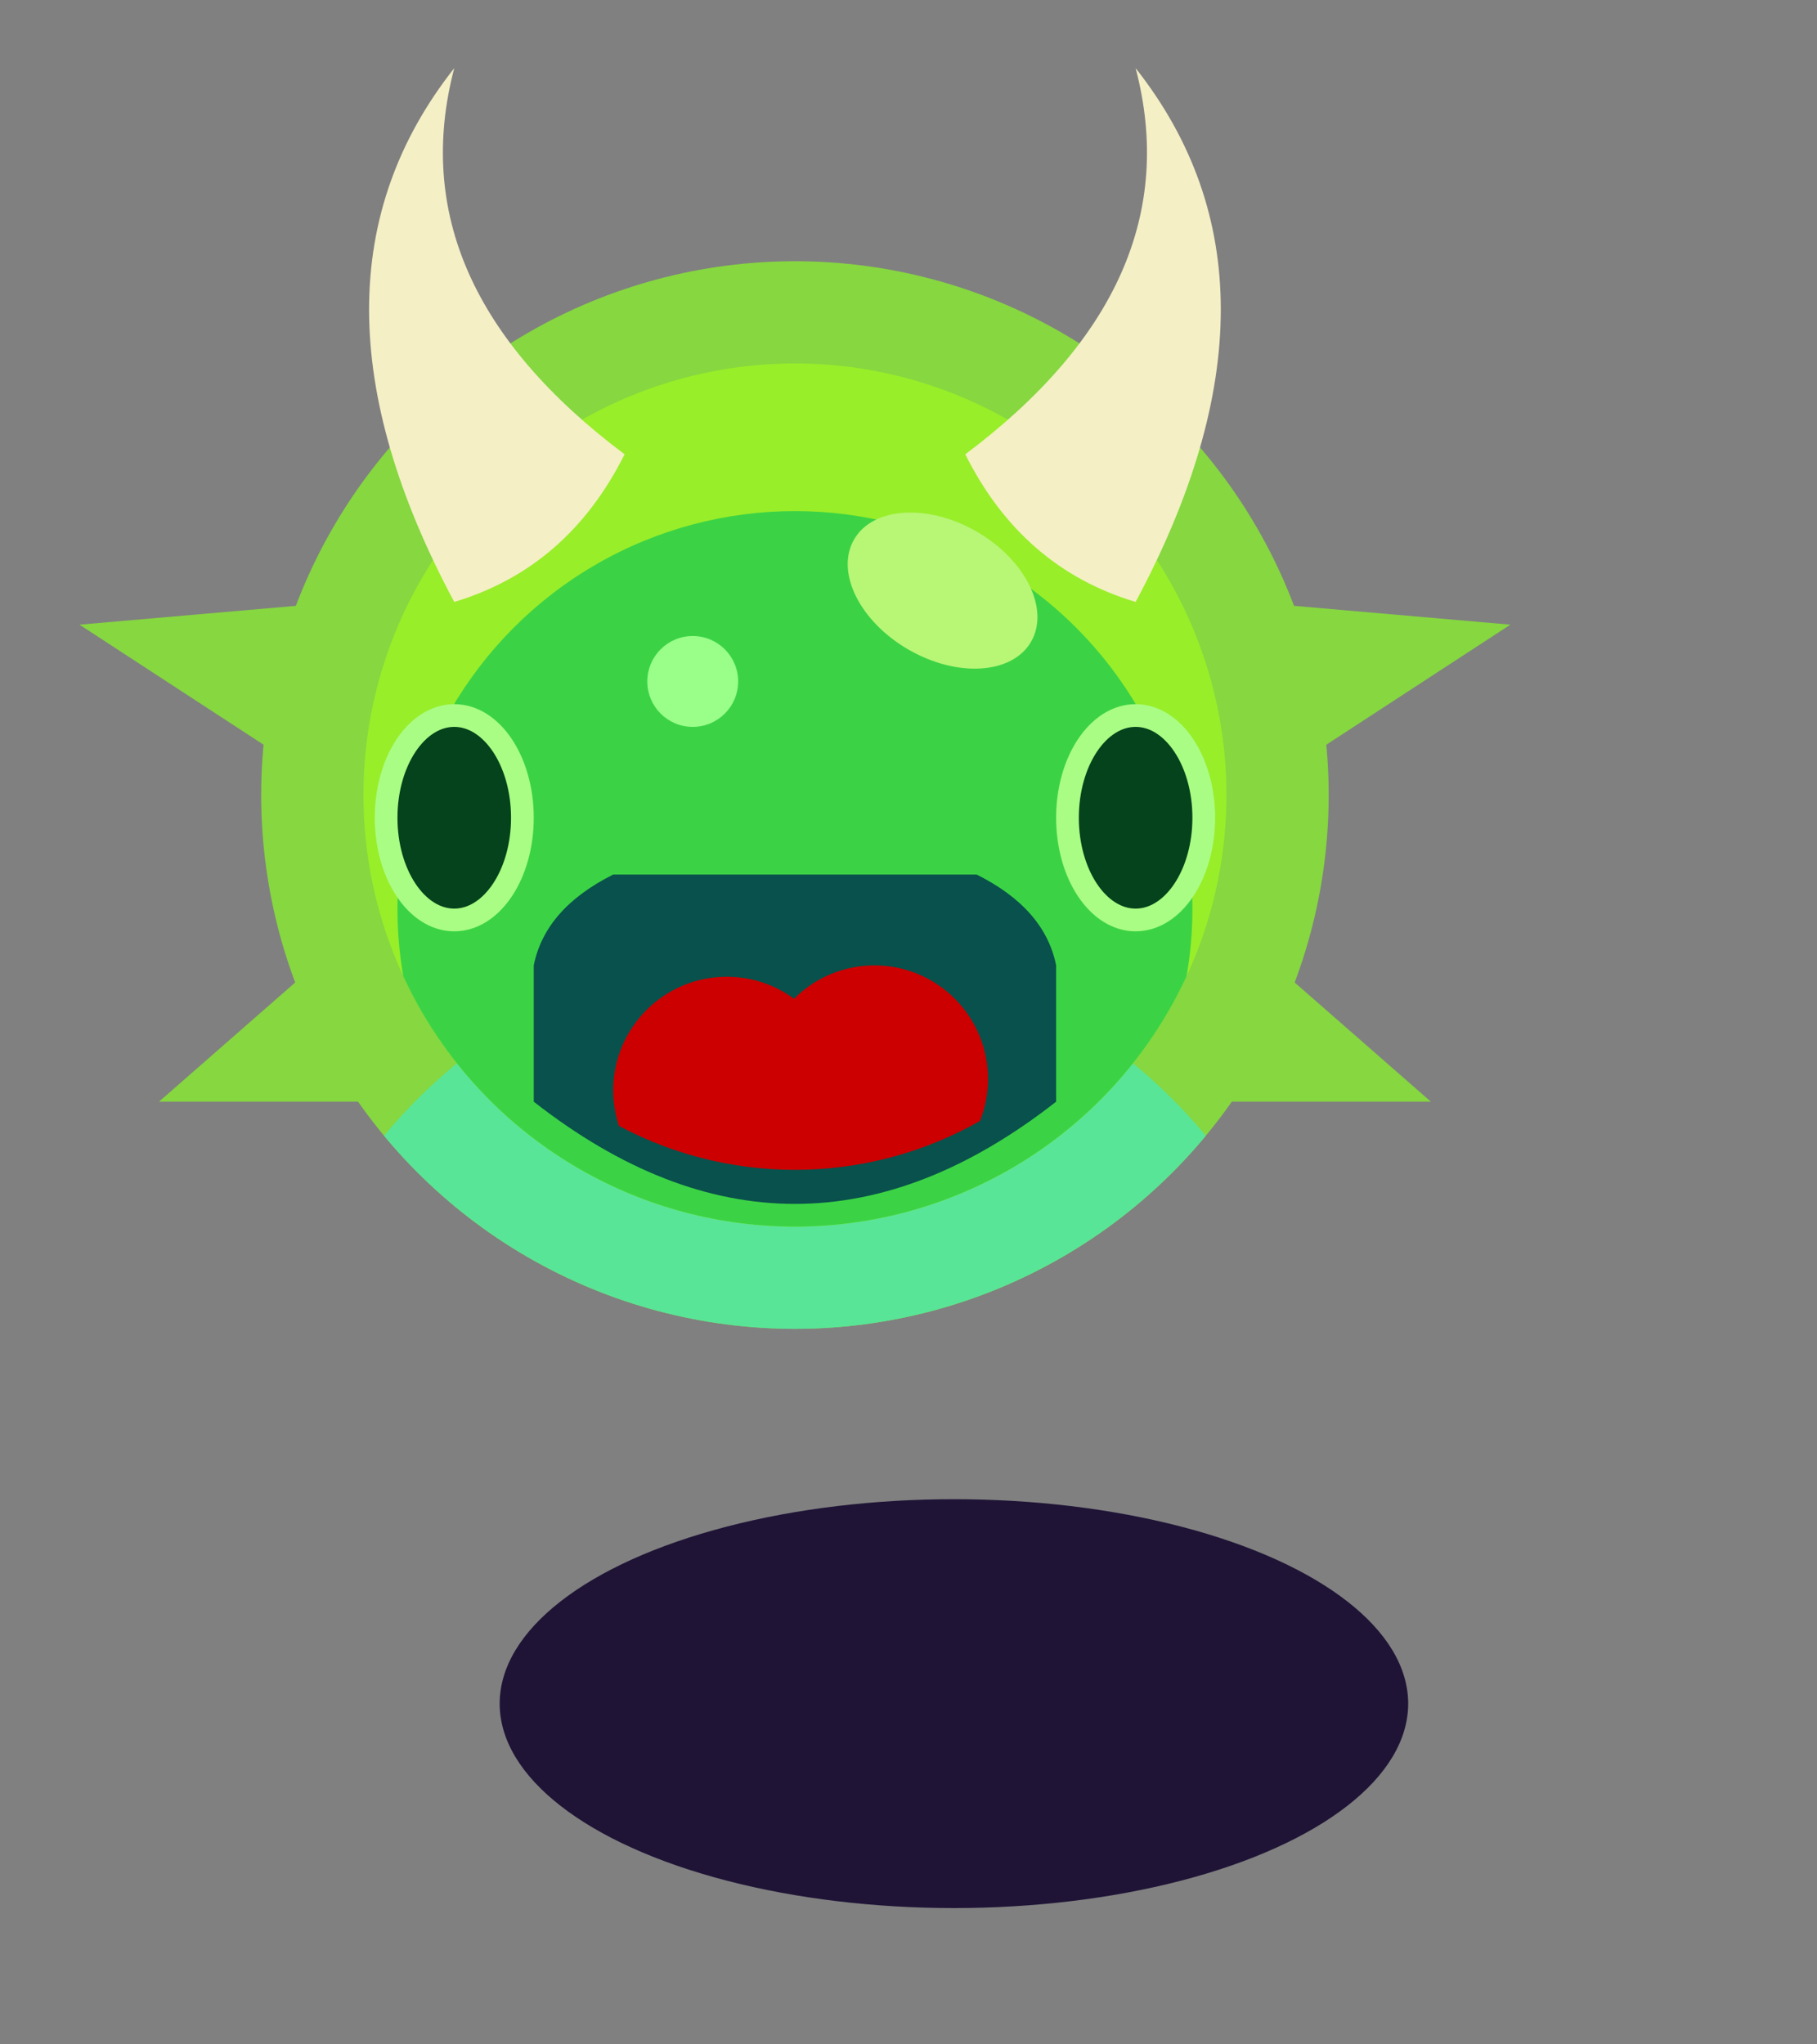 <svg width="160" height="180" xmlns="http://www.w3.org/2000/svg">
<rect width="100%" height="100%" fill="#808080" stroke="none"/>
<style>
#enemy { animation: floatAnim 3s ease-in-out infinite; }
@keyframes floatAnim {
  0% { transform: translate(14px,30px) scale(1); }
  50% { transform: translate(0px,0px) scale(1.2); }
  100% { transform: translate(14px,30px) scale(1); }
}

#shadow { animation: shadowAnim 3s ease-in-out infinite; }
@keyframes shadowAnim {
  0% { transform: translate(0px, 0px) scale(1); }
  50% { transform: translate(16px, 30px) scale(0.8); }
  100% { transform: translate(0px, 0px) scale(1); }
}

#themouth { animation: mouthAnim 3s ease-in-out infinite; }
@keyframes mouthAnim {
  0% { transform: translate(29px, 40px) scale(0.6); }
  50% { transform: translate(0px, 0px) scale(1); }
  100% { transform: translate(29px, 40px) scale(0.6); }
}
</style>
<defs>
  <clipPath id="outer-circle"><circle cx="70" cy="70" r="47" /></clipPath>
  <clipPath id="inner-circle"><circle cx="70" cy="70" r="38" /></clipPath>
  <clipPath id="tongue"><circle cx="70" cy="70" r="33" /></clipPath>
  <clipPath id="mouth"><path d="M 47 97 L 47 85 Q 48 80 54 77 L 86 77 Q 92 80 93 85 L 93 97 Q 70 115 47 97 Z" /></clipPath>
  <path id="spike1" d="M 30 70 L 7 55 L 30 53" />
  <path id="spike2" d="M 40 97 L 14 97 L 30 83" />
  <path id="horn" d="M 40 53 Q 25 25 40 6 Q 35 25 55 40 Q 50 50 40 53 Z" />
</defs>
<ellipse id="shadow" cx="84" cy="150" rx="40" ry="18" fill="#1f143688" />
<g id="enemy">
  <g fill="#86d740">
    <use href="#spike1" />
    <use href="#spike2" />
    <use href="#spike1" transform="translate(140, 0) scale(-1, 1)" />
    <use href="#spike2" transform="translate(140, 0) scale(-1, 1)" />
    <circle cx="70" cy="70" r="47" />
  </g>
  <circle cx="70" cy="130" r="47" clip-path="url(#outer-circle)" fill="#59e597" />
  <circle cx="70" cy="70" r="38" fill="#98ee29" />
  <circle cx="70" cy="80" r="35" clip-path="url(#inner-circle)" fill="#3bd345" />
  <ellipse cx="40" cy="72" rx="6" ry="9" fill="#04431b" stroke="#a9fd84" stroke-width="2" />
  <ellipse cx="100" cy="72" rx="6" ry="9" fill="#04431b" stroke="#a9fd84" stroke-width="2" />
  <g id="themouth">
    <rect x="0" y="0" width="140" height="140" clip-path="url(#mouth)" fill="#09514c" />
    <g clip-path="url(#tongue)" fill="#cc0000">
      <circle cx="64" cy="96" r="10" />
      <circle cx="77" cy="95" r="10" />
    </g>
  </g>
  <circle cx="61" cy="60" r="4" fill="#99ff89" />
  <ellipse rx="6" ry="9" fill="#b8f676" transform="translate(83 52) rotate(-60)" />
  <g fill="#f4efc5">
    <use href="#horn" />
    <use href="#horn" transform="translate(140, 0) scale(-1, 1)" />
  </g>
</g>
</svg>